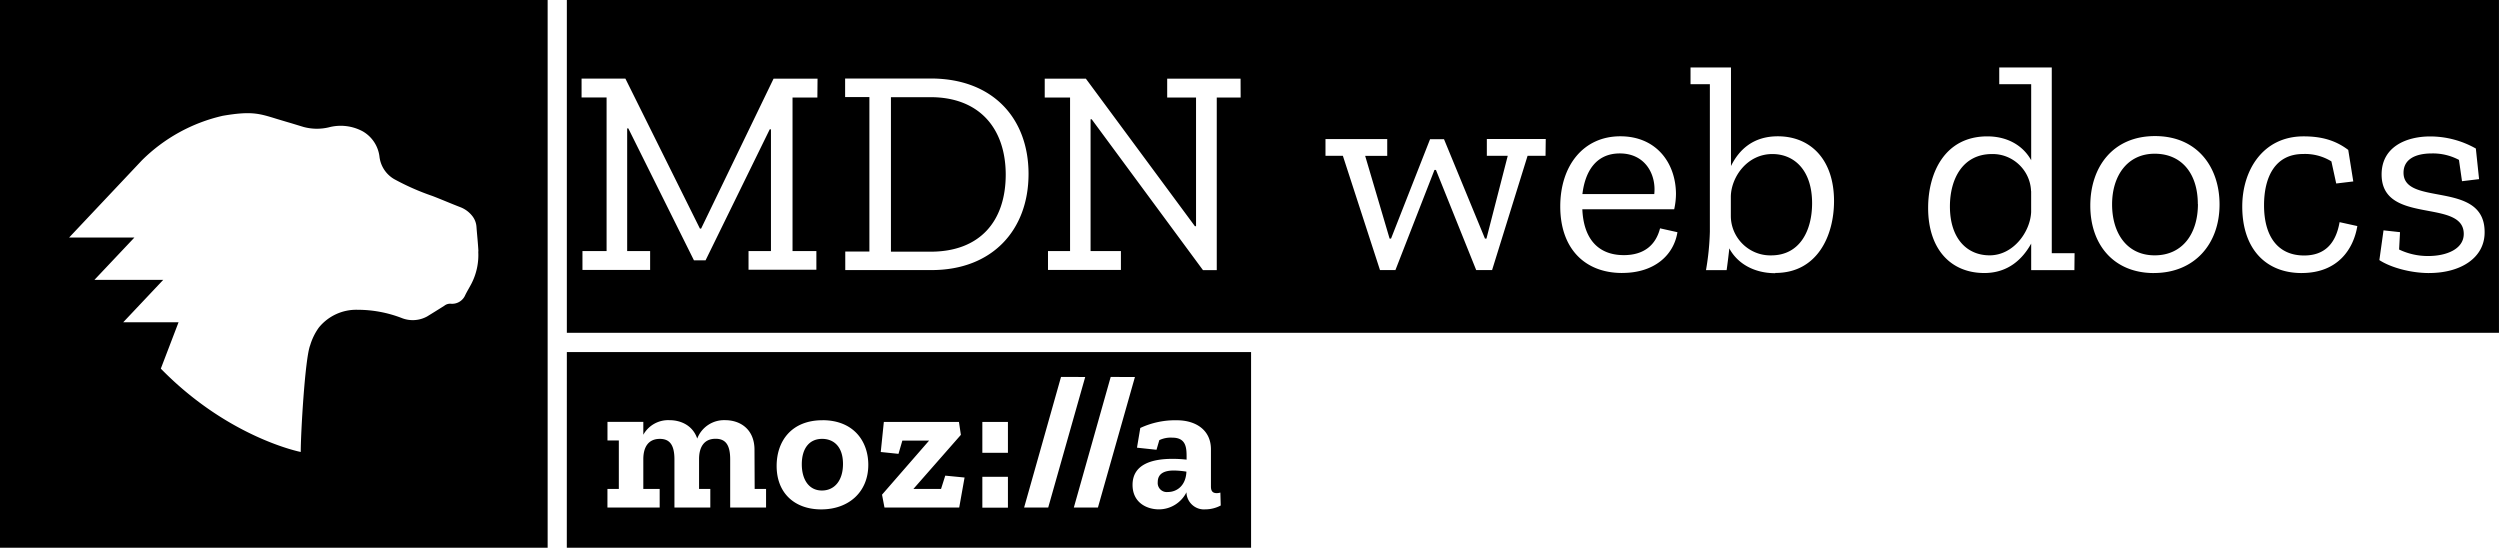 <svg viewBox="0 0 2434 534" xmlns="http://www.w3.org/2000/svg" xml:space="preserve" style="fill-rule:evenodd;clip-rule:evenodd;stroke-linejoin:round;stroke-miterlimit:2"><g transform="matrix(2.433 0 0 .771 0 0)"><path style="fill:none" d="M0 0h1000v691.667H0z"/><clipPath id="a"><path d="M0 0h1000v691.667H0z"/></clipPath><g clip-path="url(#a)"><path d="M159.74 99.2h192.82v55.13H159.73l.01-55.13Zm184.17 39.58a3.853 3.853 0 0 1-1 .16c-1.09 0-1.66-.48-1.66-1.87v-10.48c0-5.5-4.35-8.18-9.58-8.18a23.207 23.207 0 0 0-10.33 2.17l-.93 5.55 5.5.59.79-2.71a7.465 7.465 0 0 1 3.69-.7c3.91 0 4 2.94 4 5.44v.75a34.72 34.72 0 0 0-4-.22c-5.5 0-11.23 1.4-11.23 7.33 0 5 4 6.9 7.44 6.9a8.711 8.711 0 0 0 7.75-4.81c.057 2.664 2.264 4.825 4.929 4.825.127 0 .254-.005.381-.015a9.322 9.322 0 0 0 4.35-1.09l-.1-3.64Zm-14.81-.16a2.552 2.552 0 0 1-2.84-2.79c0-2.62 2.18-3.27 4.61-3.27 1.163.026 2.322.133 3.47.32-.16 4-2.74 5.74-5.24 5.74ZM313 106.2 302.61 143h6.79l10.43-36.78-6.83-.02Zm-14 0L288.6 143h6.79l10.43-36.79-6.82-.01Zm-22.17 21.38h7.21v-8.7h-7.21v8.7Zm0 15.46h7.21v-8.71h-7.21v8.71Zm-11.64-5.28h-7.79l13.38-15.24-.54-3.64h-21.17l-.87 8.47 5 .52 1.09-3.74h7.54l-13.27 15.24.69 3.63h21.06l1.51-8.46-5.44-.53-1.19 3.75Zm-33.4-19.36c-8.7 0-12.93 5.83-12.93 12.88 0 7.71 5.13 12.24 12.56 12.24 7.71 0 13.27-4.86 13.27-12.56 0-6.74-4.25-12.57-12.9-12.57v.01Zm-.17 19.8c-3.75 0-5.67-3.21-5.67-7.38 0-4.55 2.17-7.17 5.72-7.17 3.27 0 5.89 2.18 5.89 7.07 0 4.62-2.35 7.48-5.94 7.48Zm-19-11.47c0-5.73-3.93-8.35-8.29-8.35a8.097 8.097 0 0 0-7.85 5.19c-1.18-3.54-4.39-5.19-7.86-5.19a8.011 8.011 0 0 0-7.33 4.11v-3.63h-10.1v5.24h3.2v13.65h-3.21V143h14.72v-5.24h-4.61v-8.38c0-3.37 1.39-5.73 4.66-5.73 2.72 0 4.11 1.62 4.11 5.78V143h10.11v-5.25H197v-8.4c0-3.38 1.4-5.73 4.66-5.73 2.72 0 4.11 1.61 4.11 5.78V143h10.11v-5.24h-3.21l-.05-11.03Zm253.56-72.05h-20.25c.74-6.23 3.74-11.45 10.54-11.45 7.23 0 10.3 6 9.71 11.45ZM704.25 0v93.77H159.74V0h544.51ZM230.39 22.16H218L197.58 64.4h-.34l-21-42.25h-12.35v5.31h7.05v43.28h-6.8v5.31h19.07v-5.31h-6.47V36.17h.32l18.5 37.18h3.27l18.09-36.92h.34v34.3h-6.32V76h19.12v-5.27h-6.72V27.47h7l.05-5.31Zm32.16 53.93c17 0 27.3-11.2 27.3-27.09 0-15.6-10-26.88-27.55-26.88h-24.14v5.22H245v43.53h-6.8v5.22h24.35Zm87.05-53.93h-20.68v5.31h8.13v36.26h-.32L306 22.16h-11.59v5.31h7.14v43.27h-6.22v5.31h20.55v-5.31h-8.55V33.61h.32L339 76.1h3.89V27.47h6.73l-.02-5.31Zm86 17H419v4.74h5.89l-6 23.32h-.42l-11.54-28H403l-11 28.01h-.4l-6.89-23.32h6.22v-4.73h-17.4v4.72h4.9l10.46 32.19h4.35l11-28.21h.42L416 76.09h4.48l10-32.19h5.06l.06-4.74Zm21.57 37.74c9.13 0 14.53-5.09 15.54-11.48l-4.9-1.09c-1.16 4.57-4.39 7.55-10.2 7.55-7.35 0-11.36-4.72-11.7-12.93h25.89a20.63 20.63 0 0 0 .5-4.36c-.07-8.72-5.56-16.19-15.68-16.19-10.44 0-16.93 8.3-16.93 19.76 0 11.95 7 18.75 17.42 18.75l.06-.01Zm43.15 0c11.79 0 16.52-10.46 16.52-20.25 0-11.73-6.64-18.25-15.84-18.25-7 0-10.95 3.82-13.2 8.38V19h-11.4v4.73h5.45v41.59a73.568 73.568 0 0 1-1.09 10.78h5.81c.09-.41.75-5.72.75-6.13 2.41 4.47 7.22 7 12.94 7l.06-.07Zm84.31-5.56h-6.43V19h-14.8v4.73h9v21.41c-2.41-4.32-6.92-6.72-12.36-6.72-12 0-16.68 10.29-16.68 20.16 0 11.54 6.3 18.34 15.84 18.34 6.72 0 10.79-3.94 13.2-8.29v7.47h12.18l.05-4.76ZM607 76.92c11.36 0 18.5-8.13 18.48-19.33 0-10.46-6.23-19.25-18.18-19.25s-18.24 8.8-18.24 19.59c0 11.13 6.72 19 17.91 19l.03-.01Zm41.65 0c10.2 0 14.6-6.8 15.66-13.23l-5-1.1c-1.07 6.07-4.23 9.39-10 9.39-7.31 0-11.29-5.27-11.29-14.15 0-8 3.16-14.44 11-14.44a14.131 14.131 0 0 1 7.98 2.08l1.36 6.23 4.81-.58-1.42-8.88c-3.73-2.81-7.71-3.82-12.61-3.82-11.44 0-17.26 9.55-17.26 19.76 0 11.86 6.56 18.75 16.76 18.75l.01-.01Zm35.93 0c8.88 0 15.69-4.31 15.6-11.57 0-14.69-22.85-7.06-22.85-16.68 0-3.79 3.32-5.44 8-5.44 2.653-.05 5.276.577 7.62 1.82l.86 6 4.81-.58-.91-8.62a26.176 26.176 0 0 0-12.86-3.41c-6.72 0-13.7 2.9-13.7 10.71 0 14.35 23.15 6.64 23.15 16.76 0 4.23-4.81 6.22-10 6.22a18.728 18.728 0 0 1-8.22-1.83l.26-4.89-4.65-.51-1.17 8.38c3.15 2.07 8.81 3.65 14 3.65l.06-.01ZM510.66 57.26c0 7.63-3.4 14.69-11.53 14.69a10.42 10.42 0 0 1-.25.003c-6.1 0-11.12-5.02-11.12-11.12V55.26c.16-5.47 4.64-11.86 11.7-11.86 6.26 0 11.2 4.65 11.2 13.85v.01Zm61.73-3.41v5.9c-.25 5.56-5 12.19-11.7 12.19-6.38 0-11.19-4.73-11.19-13.77 0-7.81 3.64-14.77 11.86-14.77 5.868-.106 10.806 4.584 11 10.45h.03Zm47 3.64c0 8.31-4.31 14.45-12.19 14.45s-12-6.31-12-14.36 4.31-14.27 12-14.27 12.16 5.69 12.16 14.18h.03Zm-335.97-8.34c0 13.39-7.47 21.76-21.16 21.76h-11.19V27.38h11.16c13.69 0 21.15 8.72 21.19 21.77ZM0 0h154.33v154.33H0V0Zm134.82 70.86c-.11-2.32-.38-4.66-.55-7a5.534 5.534 0 0 0-1.27-3.12 7.838 7.838 0 0 0-3.3-2.38c-2.6-1-5.22-2.14-7.83-3.14a68.694 68.694 0 0 1-10.76-4.74 8.434 8.434 0 0 1-4.17-6.34 9.517 9.517 0 0 0-4.73-7.14 13.088 13.088 0 0 0-9.52-1.13 14.43 14.43 0 0 1-7.18-.11l-3.58-1.09-1-.29-2.81-.84C73.1 32 71 31.22 62.79 32.62A47.256 47.256 0 0 0 40 45.16L19.48 66.92h18.4L26.61 78.85H46L34.73 90.79h15.59l-5 13.07c19.09 19.53 39.43 23.48 39.43 23.48 0-5.39 1.22-26.52 2.66-30.06a16.634 16.634 0 0 1 2.45-5 13.58 13.58 0 0 1 10.92-5c4.193.002 8.351.768 12.27 2.26a8.427 8.427 0 0 0 7.33-.39c1.63-1 3.24-2 4.82-3a2.64 2.64 0 0 1 1.79-.58 4.008 4.008 0 0 0 4.09-2.37c.51-1.06 1.13-2.06 1.69-3.12a17.563 17.563 0 0 0 2-9.27l.05.05Z" style="fill-rule:nonzero" transform="matrix(1.42 0 0 4.482 0 0)"/></g></g></svg>